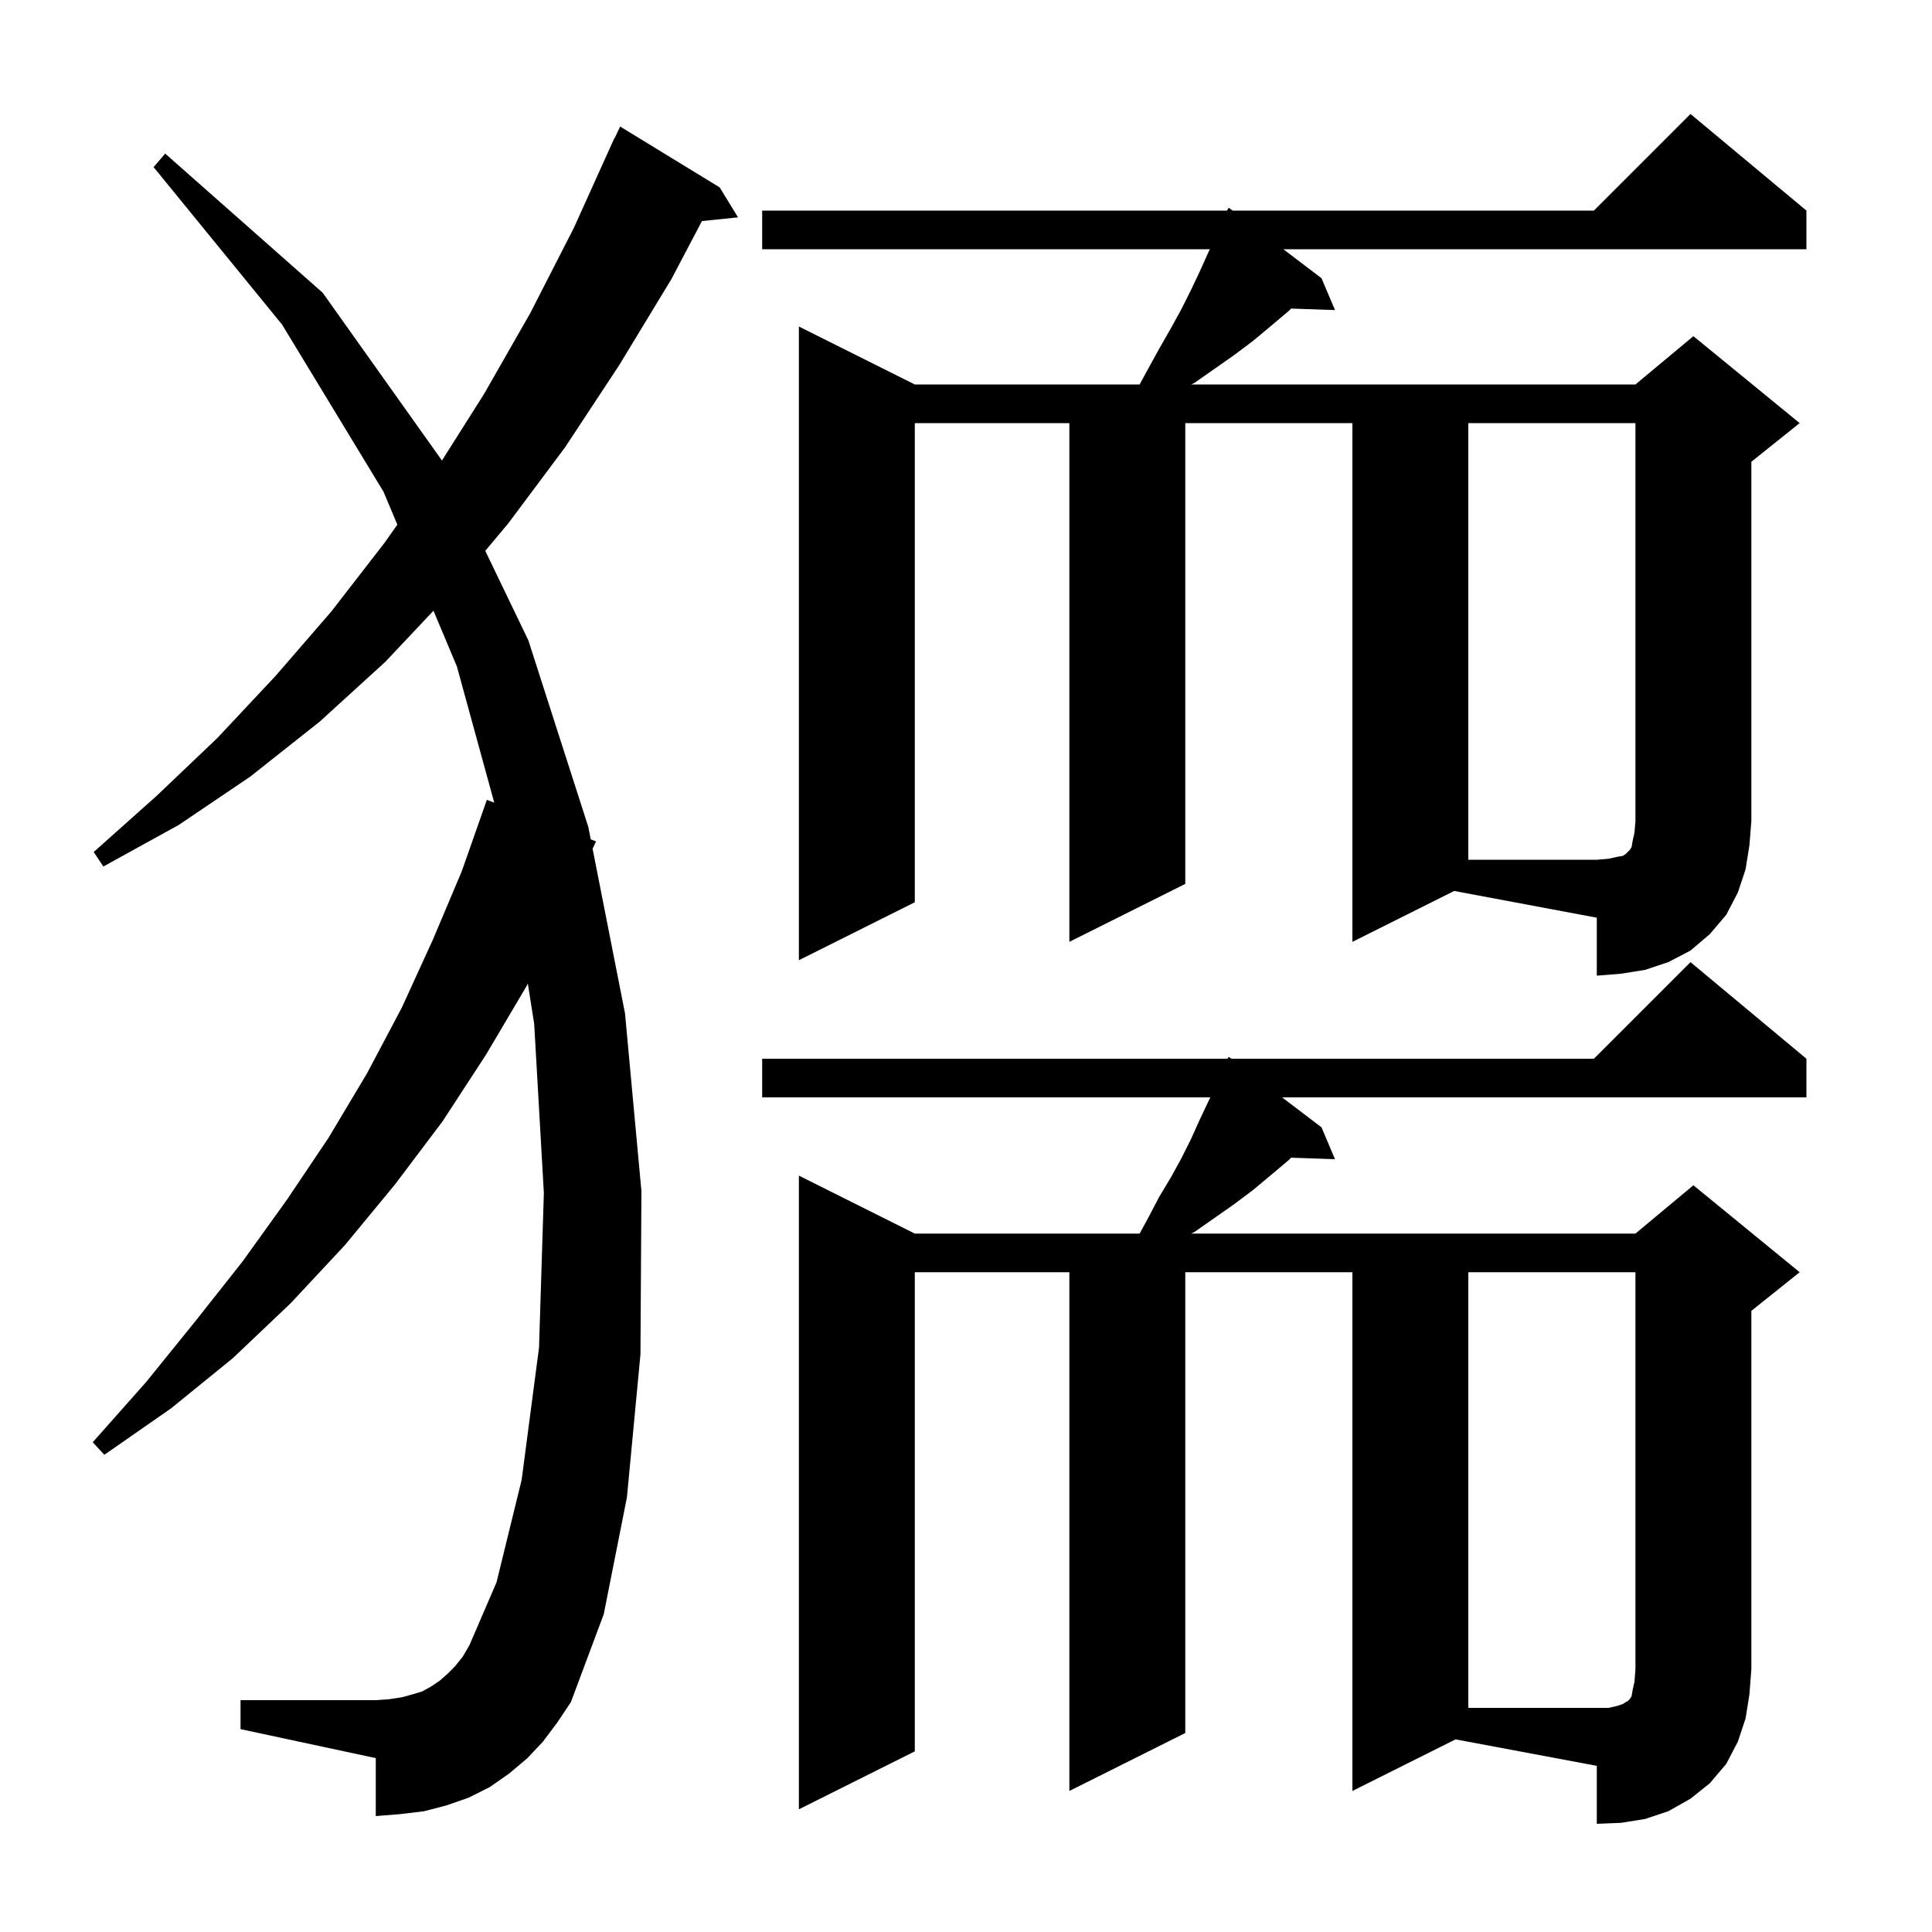 <svg xmlns="http://www.w3.org/2000/svg" xmlns:xlink="http://www.w3.org/1999/xlink" version="1.1" baseProfile="full" viewBox="0 0 200 200" width="200" height="200">
<g fill="black">
<path d="M 140.0 185.4 L 140.0 131.7 L 122.7 131.7 L 122.7 179.4 L 110.7 185.4 L 110.7 131.7 L 94.7 131.7 L 94.7 181.3 L 82.7 187.3 L 82.7 121.7 L 94.7 127.7 L 117.973 127.7 L 118.9 126.0 L 120.0 123.9 L 121.2 121.9 L 122.3 119.9 L 123.3 117.9 L 124.2 115.9 L 125.289 113.6 L 78.9 113.6 L 78.9 109.6 L 127.075 109.6 L 127.2 109.4 L 127.463 109.6 L 165.0 109.6 L 175.0 99.6 L 187.0 109.6 L 187.0 113.6 L 132.723 113.6 L 136.8 116.7 L 138.2 120.0 L 133.657 119.843 L 133.4 120.1 L 131.5 121.7 L 129.7 123.2 L 127.7 124.7 L 123.7 127.5 L 123.333 127.7 L 169.3 127.7 L 175.3 122.7 L 186.3 131.7 L 181.3 135.7 L 181.3 172.8 L 181.1 175.4 L 180.7 177.9 L 179.9 180.3 L 178.7 182.6 L 177.0 184.6 L 175.0 186.2 L 172.7 187.5 L 170.3 188.3 L 167.8 188.7 L 165.3 188.8 L 165.3 182.8 L 150.682 180.059 Z M 56.2 180.3 L 54.6 182.0 L 52.7 183.6 L 50.7 185.0 L 48.5 186.1 L 46.2 186.9 L 43.9 187.5 L 41.4 187.8 L 38.9 188.0 L 38.9 182.0 L 24.9 179.0 L 24.9 176.0 L 38.9 176.0 L 40.3 175.9 L 41.6 175.7 L 42.7 175.4 L 43.7 175.1 L 44.6 174.6 L 45.5 174.0 L 46.3 173.3 L 47.1 172.5 L 47.9 171.5 L 48.6 170.3 L 51.4 163.8 L 54.0 153.2 L 55.8 139.5 L 56.3 123.5 L 55.3 106.0 L 54.641 101.818 L 54.5 102.1 L 50.3 109.2 L 45.8 116.1 L 40.9 122.6 L 35.7 128.9 L 30.1 134.9 L 24.1 140.6 L 17.7 145.8 L 10.8 150.6 L 9.6 149.3 L 15.1 143.1 L 20.2 136.8 L 25.1 130.6 L 29.7 124.2 L 34.0 117.8 L 38.0 111.1 L 41.6 104.3 L 44.8 97.3 L 47.8 90.2 L 50.4 82.8 L 51.164 83.091 L 47.3 69.0 L 44.873 63.221 L 39.9 68.5 L 33.1 74.7 L 25.9 80.4 L 18.5 85.4 L 10.7 89.7 L 9.7 88.2 L 16.2 82.4 L 22.5 76.4 L 28.5 70.0 L 34.3 63.3 L 39.8 56.2 L 41.133 54.313 L 39.7 50.9 L 29.2 33.6 L 15.9 17.3 L 17.1 15.9 L 33.4 30.3 L 45.7 47.6 L 45.742 47.686 L 50.1 40.8 L 54.9 32.4 L 59.4 23.6 L 63.6 14.3 L 63.623 14.311 L 64.2 13.1 L 74.5 19.4 L 76.4 22.5 L 72.665 22.886 L 69.5 28.9 L 64.1 37.8 L 58.5 46.3 L 52.6 54.2 L 50.235 57.023 L 54.7 66.3 L 60.9 85.6 L 61.154 86.892 L 61.7 87.1 L 61.346 87.868 L 64.7 104.9 L 66.4 123.3 L 66.3 140.2 L 64.9 155.0 L 62.5 167.1 L 59.1 176.2 L 57.7 178.3 Z M 140.0 97.5 L 140.0 43.8 L 122.7 43.8 L 122.7 91.5 L 110.7 97.5 L 110.7 43.8 L 94.7 43.8 L 94.7 93.4 L 82.7 99.4 L 82.7 33.8 L 94.7 39.8 L 117.973 39.8 L 118.9 38.1 L 120.0 36.1 L 121.2 34.0 L 122.3 32.0 L 123.3 30.0 L 124.2 28.1 L 125.1 26.1 L 125.242 25.8 L 78.9 25.8 L 78.9 21.8 L 127.013 21.8 L 127.2 21.5 L 127.595 21.8 L 165.0 21.8 L 175.0 11.8 L 187.0 21.8 L 187.0 25.8 L 132.855 25.8 L 136.8 28.8 L 138.2 32.1 L 133.657 31.943 L 133.4 32.2 L 131.5 33.8 L 129.7 35.3 L 127.7 36.8 L 123.7 39.6 L 123.333 39.8 L 169.3 39.8 L 175.3 34.8 L 186.3 43.8 L 181.3 47.8 L 181.3 85.0 L 181.1 87.5 L 180.7 90.0 L 179.9 92.4 L 178.7 94.7 L 177.0 96.7 L 175.0 98.4 L 172.7 99.6 L 170.3 100.4 L 167.8 100.8 L 165.3 101.0 L 165.3 95.0 L 150.536 92.232 Z M 167.4 176.6 L 168.0 176.4 L 168.3 176.2 L 168.5 176.1 L 168.7 175.9 L 168.9 175.6 L 169.0 175.0 L 169.2 174.1 L 169.3 172.8 L 169.3 131.7 L 152.0 131.7 L 152.0 176.8 L 166.5 176.8 Z M 152.0 43.8 L 152.0 89.0 L 165.3 89.0 L 166.5 88.9 L 167.4 88.7 L 168.0 88.6 L 168.3 88.4 L 168.7 88.0 L 168.9 87.7 L 169.0 87.1 L 169.2 86.2 L 169.3 85.0 L 169.3 43.8 Z " />
</g>
</svg>
